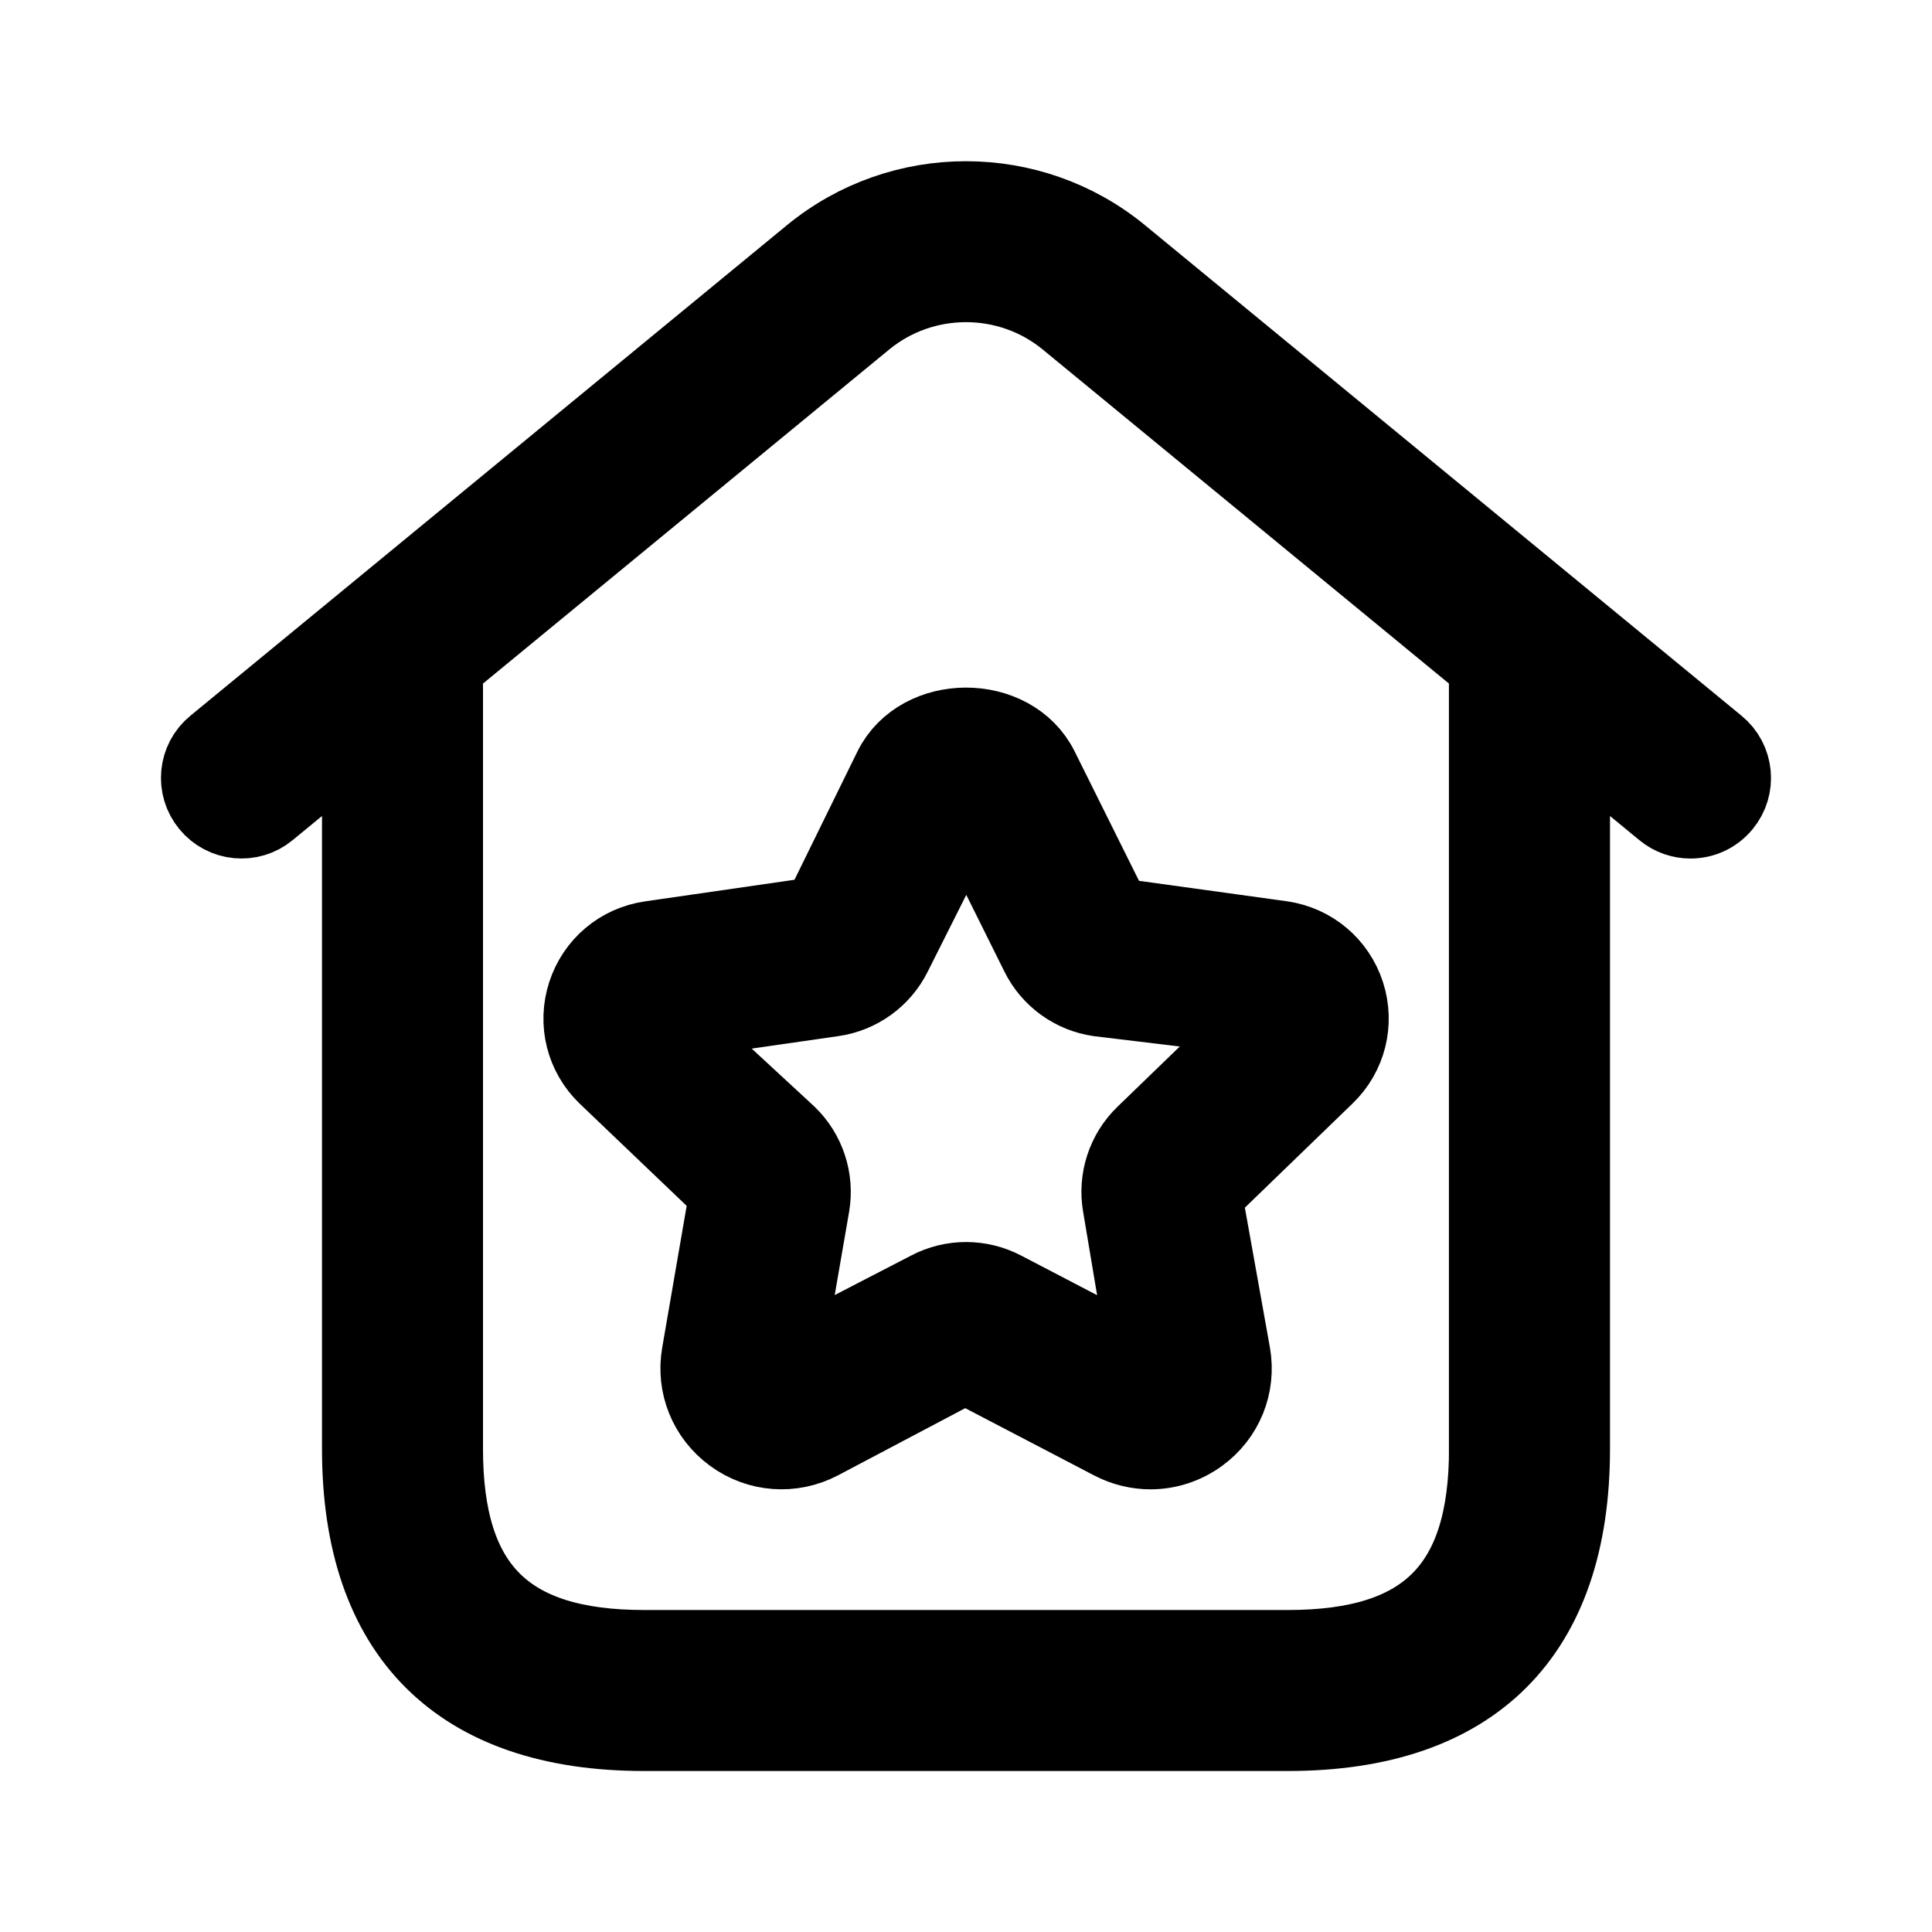 <svg viewBox="0 0 24 24" fill="currentColor" stroke="currentColor" xmlns="http://www.w3.org/2000/svg">
<path d="M21.317 9.278L13.905 3.183C12.801 2.276 11.198 2.276 10.094 3.183L2.682 9.278C2.468 9.453 2.438 9.769 2.614 9.982C2.79 10.196 3.105 10.226 3.317 10.051L4.5 9.078V18C4.5 20.29 5.71 21.5 8 21.5H16C18.29 21.5 19.5 20.29 19.5 18V9.078L20.683 10.051C20.776 10.128 20.888 10.165 21 10.165C21.145 10.165 21.287 10.103 21.386 9.982C21.562 9.769 21.531 9.453 21.317 9.278ZM18.5 18C18.5 19.729 17.729 20.5 16 20.5H8C6.271 20.5 5.5 19.729 5.5 18V8.255L10.729 3.955C11.465 3.351 12.534 3.351 13.27 3.955L18.499 8.255V18H18.5ZM11.099 9.558L10.202 11.386L8.085 11.692C7.714 11.745 7.413 12 7.298 12.355C7.184 12.709 7.279 13.09 7.547 13.349L9.068 14.802L8.719 16.825C8.653 17.203 8.805 17.578 9.115 17.805C9.427 18.034 9.834 18.064 10.177 17.885L11.989 16.928L13.825 17.886C13.973 17.963 14.134 18.001 14.292 18.001C14.501 18.001 14.709 17.935 14.886 17.806C15.197 17.58 15.349 17.205 15.283 16.826L14.925 14.828L16.455 13.348C16.723 13.089 16.818 12.708 16.704 12.354C16.589 11.999 16.288 11.745 15.917 11.691L13.819 11.401L12.902 9.557C12.56 8.869 11.438 8.87 11.099 9.558ZM13.656 12.376L15.759 12.629L14.229 14.108C13.999 14.331 13.893 14.653 13.948 14.97L14.288 16.997L12.453 16.04C12.311 15.966 12.156 15.929 12.001 15.929C11.846 15.929 11.69 15.966 11.55 16.04L9.705 16.994L10.055 14.97C10.109 14.654 10.003 14.331 9.773 14.109L8.228 12.681L10.344 12.376C10.66 12.331 10.935 12.133 11.077 11.847L12.005 9.999C12.005 9.999 12.006 10 12.007 10.002C12.007 10.002 12.007 10.002 12.008 10.002L12.925 11.847C13.066 12.133 13.341 12.331 13.656 12.376Z" />
</svg>
